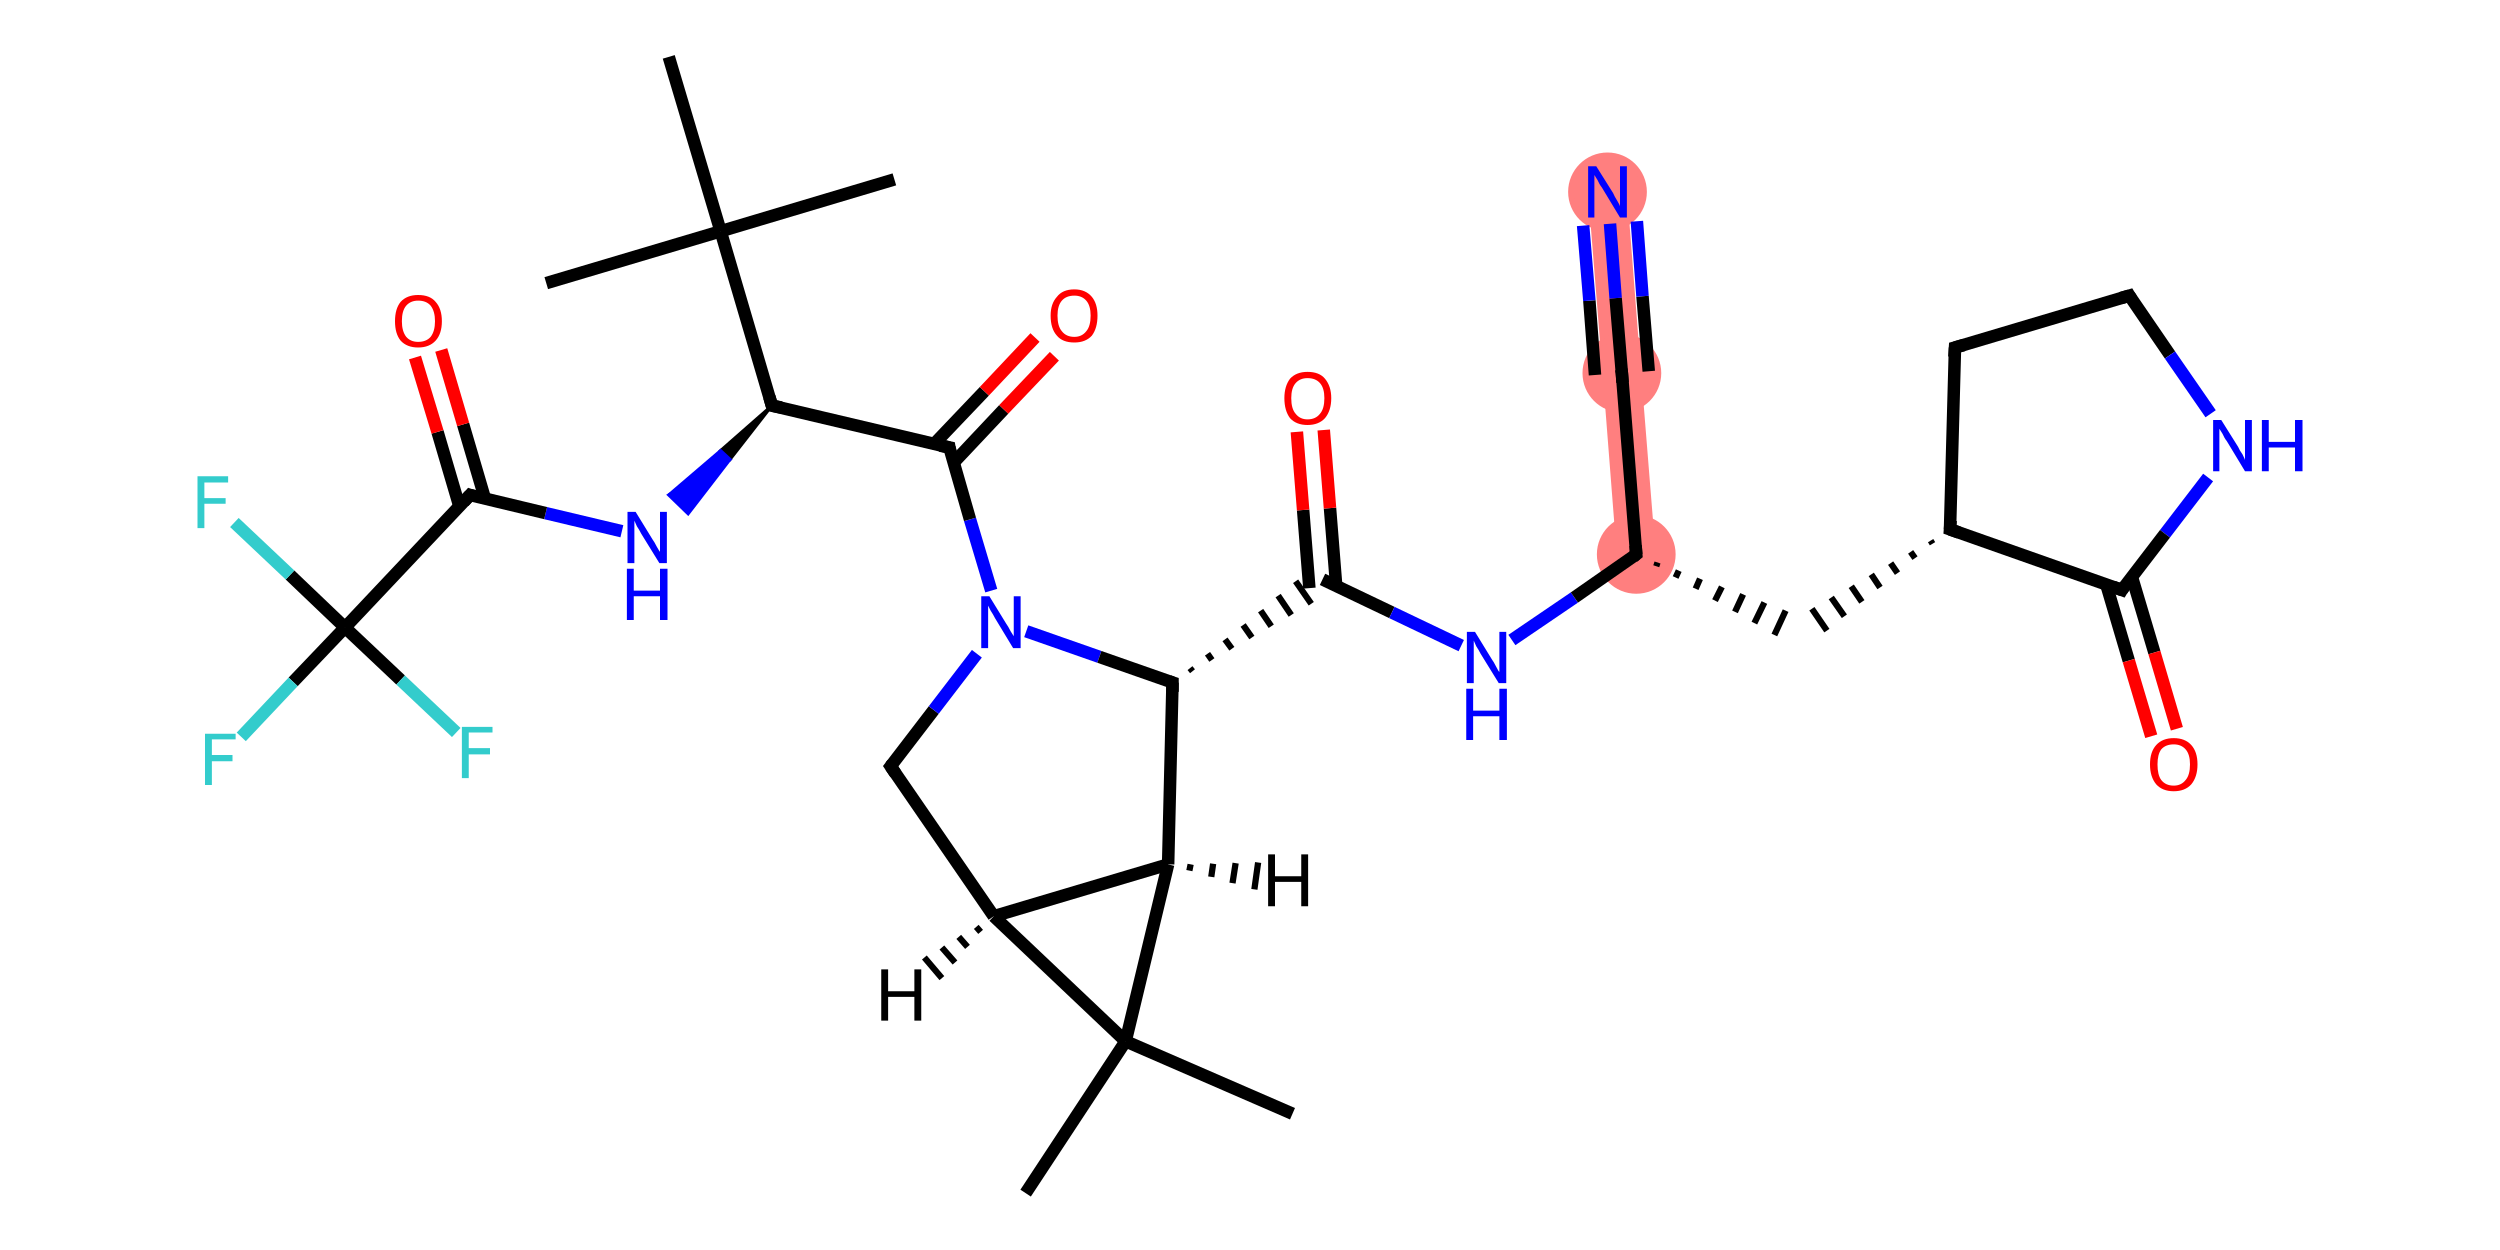 <svg xmlns="http://www.w3.org/2000/svg" xmlns:rdkit="http://www.rdkit.org/xml" xmlns:xlink="http://www.w3.org/1999/xlink" version="1.1" baseProfile="full" xml:space="preserve" width="400px" height="200px" viewBox="0 0 400 200">
<!-- END OF HEADER -->
<rect style="opacity:1.0;fill:#FFFFFF;stroke:none" width="400.0" height="200.0" x="0.0" y="0.0"> </rect>
<path class="bond-14 atom-7 atom-15" d="M 262.3,56.2 L 264.9,88.5 L 258.7,89.0 L 256.5,60.8 Z" style="fill:#FF7F7F;fill-rule:evenodd;fill-opacity:1;stroke:#FF7F7F;stroke-width:0.0px;stroke-linecap:butt;stroke-linejoin:miter;stroke-opacity:1;"/>
<path class="bond-15 atom-15 atom-16" d="M 260.3,30.4 L 262.3,56.2 L 256.5,60.8 L 254.1,30.9 Z" style="fill:#FF7F7F;fill-rule:evenodd;fill-opacity:1;stroke:#FF7F7F;stroke-width:0.0px;stroke-linecap:butt;stroke-linejoin:miter;stroke-opacity:1;"/>
<ellipse cx="261.8" cy="88.7" rx="5.8" ry="5.8" class="atom-7" style="fill:#FF7F7F;fill-rule:evenodd;stroke:#FF7F7F;stroke-width:1.0px;stroke-linecap:butt;stroke-linejoin:miter;stroke-opacity:1"/>
<ellipse cx="259.5" cy="59.7" rx="5.8" ry="5.8" class="atom-15" style="fill:#FF7F7F;fill-rule:evenodd;stroke:#FF7F7F;stroke-width:1.0px;stroke-linecap:butt;stroke-linejoin:miter;stroke-opacity:1"/>
<ellipse cx="257.2" cy="30.7" rx="5.8" ry="5.8" class="atom-16" style="fill:#FF7F7F;fill-rule:evenodd;stroke:#FF7F7F;stroke-width:1.0px;stroke-linecap:butt;stroke-linejoin:miter;stroke-opacity:1"/>
<path class="bond-0 atom-0 atom-1" d="M 159.0,146.6 L 142.5,122.6" style="fill:none;fill-rule:evenodd;stroke:#000000;stroke-width:2.0px;stroke-linecap:butt;stroke-linejoin:miter;stroke-opacity:1"/>
<path class="bond-1 atom-1 atom-2" d="M 142.5,122.6 L 149.4,113.6" style="fill:none;fill-rule:evenodd;stroke:#000000;stroke-width:2.0px;stroke-linecap:butt;stroke-linejoin:miter;stroke-opacity:1"/>
<path class="bond-1 atom-1 atom-2" d="M 149.4,113.6 L 156.3,104.6" style="fill:none;fill-rule:evenodd;stroke:#0000FF;stroke-width:2.0px;stroke-linecap:butt;stroke-linejoin:miter;stroke-opacity:1"/>
<path class="bond-2 atom-2 atom-3" d="M 164.2,101.0 L 175.9,105.1" style="fill:none;fill-rule:evenodd;stroke:#0000FF;stroke-width:2.0px;stroke-linecap:butt;stroke-linejoin:miter;stroke-opacity:1"/>
<path class="bond-2 atom-2 atom-3" d="M 175.9,105.1 L 187.6,109.2" style="fill:none;fill-rule:evenodd;stroke:#000000;stroke-width:2.0px;stroke-linecap:butt;stroke-linejoin:miter;stroke-opacity:1"/>
<path class="bond-3 atom-3 atom-4" d="M 190.8,107.4 L 190.4,106.9" style="fill:none;fill-rule:evenodd;stroke:#000000;stroke-width:1.0px;stroke-linecap:butt;stroke-linejoin:miter;stroke-opacity:1"/>
<path class="bond-3 atom-3 atom-4" d="M 193.9,105.6 L 193.2,104.6" style="fill:none;fill-rule:evenodd;stroke:#000000;stroke-width:1.0px;stroke-linecap:butt;stroke-linejoin:miter;stroke-opacity:1"/>
<path class="bond-3 atom-3 atom-4" d="M 197.1,103.8 L 196.0,102.3" style="fill:none;fill-rule:evenodd;stroke:#000000;stroke-width:1.0px;stroke-linecap:butt;stroke-linejoin:miter;stroke-opacity:1"/>
<path class="bond-3 atom-3 atom-4" d="M 200.3,102.0 L 198.9,100.0" style="fill:none;fill-rule:evenodd;stroke:#000000;stroke-width:1.0px;stroke-linecap:butt;stroke-linejoin:miter;stroke-opacity:1"/>
<path class="bond-3 atom-3 atom-4" d="M 203.4,100.2 L 201.7,97.7" style="fill:none;fill-rule:evenodd;stroke:#000000;stroke-width:1.0px;stroke-linecap:butt;stroke-linejoin:miter;stroke-opacity:1"/>
<path class="bond-3 atom-3 atom-4" d="M 206.6,98.4 L 204.5,95.3" style="fill:none;fill-rule:evenodd;stroke:#000000;stroke-width:1.0px;stroke-linecap:butt;stroke-linejoin:miter;stroke-opacity:1"/>
<path class="bond-3 atom-3 atom-4" d="M 209.8,96.6 L 207.3,93.0" style="fill:none;fill-rule:evenodd;stroke:#000000;stroke-width:1.0px;stroke-linecap:butt;stroke-linejoin:miter;stroke-opacity:1"/>
<path class="bond-4 atom-4 atom-5" d="M 213.8,93.8 L 212.8,81.3" style="fill:none;fill-rule:evenodd;stroke:#000000;stroke-width:2.0px;stroke-linecap:butt;stroke-linejoin:miter;stroke-opacity:1"/>
<path class="bond-4 atom-4 atom-5" d="M 212.8,81.3 L 211.8,68.8" style="fill:none;fill-rule:evenodd;stroke:#FF0000;stroke-width:2.0px;stroke-linecap:butt;stroke-linejoin:miter;stroke-opacity:1"/>
<path class="bond-4 atom-4 atom-5" d="M 209.5,94.1 L 208.5,81.6" style="fill:none;fill-rule:evenodd;stroke:#000000;stroke-width:2.0px;stroke-linecap:butt;stroke-linejoin:miter;stroke-opacity:1"/>
<path class="bond-4 atom-4 atom-5" d="M 208.5,81.6 L 207.5,69.1" style="fill:none;fill-rule:evenodd;stroke:#FF0000;stroke-width:2.0px;stroke-linecap:butt;stroke-linejoin:miter;stroke-opacity:1"/>
<path class="bond-5 atom-4 atom-6" d="M 211.6,92.7 L 222.7,98.0" style="fill:none;fill-rule:evenodd;stroke:#000000;stroke-width:2.0px;stroke-linecap:butt;stroke-linejoin:miter;stroke-opacity:1"/>
<path class="bond-5 atom-4 atom-6" d="M 222.7,98.0 L 233.8,103.3" style="fill:none;fill-rule:evenodd;stroke:#0000FF;stroke-width:2.0px;stroke-linecap:butt;stroke-linejoin:miter;stroke-opacity:1"/>
<path class="bond-6 atom-6 atom-7" d="M 241.9,102.4 L 251.9,95.6" style="fill:none;fill-rule:evenodd;stroke:#0000FF;stroke-width:2.0px;stroke-linecap:butt;stroke-linejoin:miter;stroke-opacity:1"/>
<path class="bond-6 atom-6 atom-7" d="M 251.9,95.6 L 261.8,88.7" style="fill:none;fill-rule:evenodd;stroke:#000000;stroke-width:2.0px;stroke-linecap:butt;stroke-linejoin:miter;stroke-opacity:1"/>
<path class="bond-7 atom-7 atom-8" d="M 265.0,90.6 L 265.2,90.0" style="fill:none;fill-rule:evenodd;stroke:#000000;stroke-width:1.0px;stroke-linecap:butt;stroke-linejoin:miter;stroke-opacity:1"/>
<path class="bond-7 atom-7 atom-8" d="M 268.1,92.4 L 268.6,91.3" style="fill:none;fill-rule:evenodd;stroke:#000000;stroke-width:1.0px;stroke-linecap:butt;stroke-linejoin:miter;stroke-opacity:1"/>
<path class="bond-7 atom-7 atom-8" d="M 271.3,94.2 L 272.0,92.6" style="fill:none;fill-rule:evenodd;stroke:#000000;stroke-width:1.0px;stroke-linecap:butt;stroke-linejoin:miter;stroke-opacity:1"/>
<path class="bond-7 atom-7 atom-8" d="M 274.4,96.1 L 275.5,93.9" style="fill:none;fill-rule:evenodd;stroke:#000000;stroke-width:1.0px;stroke-linecap:butt;stroke-linejoin:miter;stroke-opacity:1"/>
<path class="bond-7 atom-7 atom-8" d="M 277.6,97.9 L 278.9,95.1" style="fill:none;fill-rule:evenodd;stroke:#000000;stroke-width:1.0px;stroke-linecap:butt;stroke-linejoin:miter;stroke-opacity:1"/>
<path class="bond-7 atom-7 atom-8" d="M 280.7,99.7 L 282.3,96.4" style="fill:none;fill-rule:evenodd;stroke:#000000;stroke-width:1.0px;stroke-linecap:butt;stroke-linejoin:miter;stroke-opacity:1"/>
<path class="bond-7 atom-7 atom-8" d="M 283.9,101.6 L 285.7,97.7" style="fill:none;fill-rule:evenodd;stroke:#000000;stroke-width:1.0px;stroke-linecap:butt;stroke-linejoin:miter;stroke-opacity:1"/>
<path class="bond-8 atom-9 atom-8" d="M 308.9,86.5 L 309.2,87.0" style="fill:none;fill-rule:evenodd;stroke:#000000;stroke-width:1.0px;stroke-linecap:butt;stroke-linejoin:miter;stroke-opacity:1"/>
<path class="bond-8 atom-9 atom-8" d="M 305.7,88.3 L 306.4,89.3" style="fill:none;fill-rule:evenodd;stroke:#000000;stroke-width:1.0px;stroke-linecap:butt;stroke-linejoin:miter;stroke-opacity:1"/>
<path class="bond-8 atom-9 atom-8" d="M 302.5,90.1 L 303.6,91.7" style="fill:none;fill-rule:evenodd;stroke:#000000;stroke-width:1.0px;stroke-linecap:butt;stroke-linejoin:miter;stroke-opacity:1"/>
<path class="bond-8 atom-9 atom-8" d="M 299.4,91.9 L 300.8,94.0" style="fill:none;fill-rule:evenodd;stroke:#000000;stroke-width:1.0px;stroke-linecap:butt;stroke-linejoin:miter;stroke-opacity:1"/>
<path class="bond-8 atom-9 atom-8" d="M 296.2,93.8 L 297.9,96.3" style="fill:none;fill-rule:evenodd;stroke:#000000;stroke-width:1.0px;stroke-linecap:butt;stroke-linejoin:miter;stroke-opacity:1"/>
<path class="bond-8 atom-9 atom-8" d="M 293.0,95.6 L 295.1,98.6" style="fill:none;fill-rule:evenodd;stroke:#000000;stroke-width:1.0px;stroke-linecap:butt;stroke-linejoin:miter;stroke-opacity:1"/>
<path class="bond-8 atom-9 atom-8" d="M 289.9,97.4 L 292.3,100.9" style="fill:none;fill-rule:evenodd;stroke:#000000;stroke-width:1.0px;stroke-linecap:butt;stroke-linejoin:miter;stroke-opacity:1"/>
<path class="bond-9 atom-9 atom-10" d="M 312.0,84.7 L 312.8,55.6" style="fill:none;fill-rule:evenodd;stroke:#000000;stroke-width:2.0px;stroke-linecap:butt;stroke-linejoin:miter;stroke-opacity:1"/>
<path class="bond-10 atom-10 atom-11" d="M 312.8,55.6 L 340.7,47.3" style="fill:none;fill-rule:evenodd;stroke:#000000;stroke-width:2.0px;stroke-linecap:butt;stroke-linejoin:miter;stroke-opacity:1"/>
<path class="bond-11 atom-11 atom-12" d="M 340.7,47.3 L 347.2,56.8" style="fill:none;fill-rule:evenodd;stroke:#000000;stroke-width:2.0px;stroke-linecap:butt;stroke-linejoin:miter;stroke-opacity:1"/>
<path class="bond-11 atom-11 atom-12" d="M 347.2,56.8 L 353.7,66.2" style="fill:none;fill-rule:evenodd;stroke:#0000FF;stroke-width:2.0px;stroke-linecap:butt;stroke-linejoin:miter;stroke-opacity:1"/>
<path class="bond-12 atom-12 atom-13" d="M 353.3,76.4 L 346.4,85.4" style="fill:none;fill-rule:evenodd;stroke:#0000FF;stroke-width:2.0px;stroke-linecap:butt;stroke-linejoin:miter;stroke-opacity:1"/>
<path class="bond-12 atom-12 atom-13" d="M 346.4,85.4 L 339.5,94.4" style="fill:none;fill-rule:evenodd;stroke:#000000;stroke-width:2.0px;stroke-linecap:butt;stroke-linejoin:miter;stroke-opacity:1"/>
<path class="bond-13 atom-13 atom-14" d="M 337.0,93.5 L 340.6,105.7" style="fill:none;fill-rule:evenodd;stroke:#000000;stroke-width:2.0px;stroke-linecap:butt;stroke-linejoin:miter;stroke-opacity:1"/>
<path class="bond-13 atom-13 atom-14" d="M 340.6,105.7 L 344.2,117.8" style="fill:none;fill-rule:evenodd;stroke:#FF0000;stroke-width:2.0px;stroke-linecap:butt;stroke-linejoin:miter;stroke-opacity:1"/>
<path class="bond-13 atom-13 atom-14" d="M 341.1,92.3 L 344.7,104.4" style="fill:none;fill-rule:evenodd;stroke:#000000;stroke-width:2.0px;stroke-linecap:butt;stroke-linejoin:miter;stroke-opacity:1"/>
<path class="bond-13 atom-13 atom-14" d="M 344.7,104.4 L 348.3,116.6" style="fill:none;fill-rule:evenodd;stroke:#FF0000;stroke-width:2.0px;stroke-linecap:butt;stroke-linejoin:miter;stroke-opacity:1"/>
<path class="bond-14 atom-7 atom-15" d="M 261.8,88.7 L 259.5,59.7" style="fill:none;fill-rule:evenodd;stroke:#000000;stroke-width:2.0px;stroke-linecap:butt;stroke-linejoin:miter;stroke-opacity:1"/>
<path class="bond-15 atom-15 atom-16" d="M 259.5,59.7 L 258.5,47.7" style="fill:none;fill-rule:evenodd;stroke:#000000;stroke-width:2.0px;stroke-linecap:butt;stroke-linejoin:miter;stroke-opacity:1"/>
<path class="bond-15 atom-15 atom-16" d="M 258.5,47.7 L 257.6,35.8" style="fill:none;fill-rule:evenodd;stroke:#0000FF;stroke-width:2.0px;stroke-linecap:butt;stroke-linejoin:miter;stroke-opacity:1"/>
<path class="bond-15 atom-15 atom-16" d="M 255.2,60.0 L 254.3,48.1" style="fill:none;fill-rule:evenodd;stroke:#000000;stroke-width:2.0px;stroke-linecap:butt;stroke-linejoin:miter;stroke-opacity:1"/>
<path class="bond-15 atom-15 atom-16" d="M 254.3,48.1 L 253.3,36.1" style="fill:none;fill-rule:evenodd;stroke:#0000FF;stroke-width:2.0px;stroke-linecap:butt;stroke-linejoin:miter;stroke-opacity:1"/>
<path class="bond-15 atom-15 atom-16" d="M 263.8,59.4 L 262.8,47.4" style="fill:none;fill-rule:evenodd;stroke:#000000;stroke-width:2.0px;stroke-linecap:butt;stroke-linejoin:miter;stroke-opacity:1"/>
<path class="bond-15 atom-15 atom-16" d="M 262.8,47.4 L 261.9,35.4" style="fill:none;fill-rule:evenodd;stroke:#0000FF;stroke-width:2.0px;stroke-linecap:butt;stroke-linejoin:miter;stroke-opacity:1"/>
<path class="bond-16 atom-3 atom-17" d="M 187.6,109.2 L 186.9,138.3" style="fill:none;fill-rule:evenodd;stroke:#000000;stroke-width:2.0px;stroke-linecap:butt;stroke-linejoin:miter;stroke-opacity:1"/>
<path class="bond-17 atom-17 atom-18" d="M 186.9,138.3 L 180.1,166.6" style="fill:none;fill-rule:evenodd;stroke:#000000;stroke-width:2.0px;stroke-linecap:butt;stroke-linejoin:miter;stroke-opacity:1"/>
<path class="bond-18 atom-18 atom-19" d="M 180.1,166.6 L 206.8,178.2" style="fill:none;fill-rule:evenodd;stroke:#000000;stroke-width:2.0px;stroke-linecap:butt;stroke-linejoin:miter;stroke-opacity:1"/>
<path class="bond-19 atom-18 atom-20" d="M 180.1,166.6 L 164.1,190.9" style="fill:none;fill-rule:evenodd;stroke:#000000;stroke-width:2.0px;stroke-linecap:butt;stroke-linejoin:miter;stroke-opacity:1"/>
<path class="bond-20 atom-2 atom-21" d="M 158.6,94.5 L 155.2,83.1" style="fill:none;fill-rule:evenodd;stroke:#0000FF;stroke-width:2.0px;stroke-linecap:butt;stroke-linejoin:miter;stroke-opacity:1"/>
<path class="bond-20 atom-2 atom-21" d="M 155.2,83.1 L 151.9,71.6" style="fill:none;fill-rule:evenodd;stroke:#000000;stroke-width:2.0px;stroke-linecap:butt;stroke-linejoin:miter;stroke-opacity:1"/>
<path class="bond-21 atom-21 atom-22" d="M 152.6,74.0 L 160.6,65.5" style="fill:none;fill-rule:evenodd;stroke:#000000;stroke-width:2.0px;stroke-linecap:butt;stroke-linejoin:miter;stroke-opacity:1"/>
<path class="bond-21 atom-21 atom-22" d="M 160.6,65.5 L 168.7,57.0" style="fill:none;fill-rule:evenodd;stroke:#FF0000;stroke-width:2.0px;stroke-linecap:butt;stroke-linejoin:miter;stroke-opacity:1"/>
<path class="bond-21 atom-21 atom-22" d="M 149.4,71.1 L 157.5,62.6" style="fill:none;fill-rule:evenodd;stroke:#000000;stroke-width:2.0px;stroke-linecap:butt;stroke-linejoin:miter;stroke-opacity:1"/>
<path class="bond-21 atom-21 atom-22" d="M 157.5,62.6 L 165.6,54.0" style="fill:none;fill-rule:evenodd;stroke:#FF0000;stroke-width:2.0px;stroke-linecap:butt;stroke-linejoin:miter;stroke-opacity:1"/>
<path class="bond-22 atom-21 atom-23" d="M 151.9,71.6 L 123.5,64.9" style="fill:none;fill-rule:evenodd;stroke:#000000;stroke-width:2.0px;stroke-linecap:butt;stroke-linejoin:miter;stroke-opacity:1"/>
<path class="bond-23 atom-23 atom-24" d="M 123.5,64.9 L 116.8,73.5 L 115.3,72.1 Z" style="fill:#000000;fill-rule:evenodd;fill-opacity:1;stroke:#000000;stroke-width:0.5px;stroke-linecap:butt;stroke-linejoin:miter;stroke-opacity:1;"/>
<path class="bond-23 atom-23 atom-24" d="M 116.8,73.5 L 107.0,79.2 L 110.1,82.2 Z" style="fill:#0000FF;fill-rule:evenodd;fill-opacity:1;stroke:#0000FF;stroke-width:0.5px;stroke-linecap:butt;stroke-linejoin:miter;stroke-opacity:1;"/>
<path class="bond-23 atom-23 atom-24" d="M 116.8,73.5 L 115.3,72.1 L 107.0,79.2 Z" style="fill:#0000FF;fill-rule:evenodd;fill-opacity:1;stroke:#0000FF;stroke-width:0.5px;stroke-linecap:butt;stroke-linejoin:miter;stroke-opacity:1;"/>
<path class="bond-24 atom-24 atom-25" d="M 99.5,85.0 L 87.3,82.1" style="fill:none;fill-rule:evenodd;stroke:#0000FF;stroke-width:2.0px;stroke-linecap:butt;stroke-linejoin:miter;stroke-opacity:1"/>
<path class="bond-24 atom-24 atom-25" d="M 87.3,82.1 L 75.2,79.2" style="fill:none;fill-rule:evenodd;stroke:#000000;stroke-width:2.0px;stroke-linecap:butt;stroke-linejoin:miter;stroke-opacity:1"/>
<path class="bond-25 atom-25 atom-26" d="M 77.6,79.8 L 74.1,67.9" style="fill:none;fill-rule:evenodd;stroke:#000000;stroke-width:2.0px;stroke-linecap:butt;stroke-linejoin:miter;stroke-opacity:1"/>
<path class="bond-25 atom-25 atom-26" d="M 74.1,67.9 L 70.6,56.0" style="fill:none;fill-rule:evenodd;stroke:#FF0000;stroke-width:2.0px;stroke-linecap:butt;stroke-linejoin:miter;stroke-opacity:1"/>
<path class="bond-25 atom-25 atom-26" d="M 73.5,81.0 L 70.0,69.1" style="fill:none;fill-rule:evenodd;stroke:#000000;stroke-width:2.0px;stroke-linecap:butt;stroke-linejoin:miter;stroke-opacity:1"/>
<path class="bond-25 atom-25 atom-26" d="M 70.0,69.1 L 66.4,57.2" style="fill:none;fill-rule:evenodd;stroke:#FF0000;stroke-width:2.0px;stroke-linecap:butt;stroke-linejoin:miter;stroke-opacity:1"/>
<path class="bond-26 atom-25 atom-27" d="M 75.2,79.2 L 55.2,100.4" style="fill:none;fill-rule:evenodd;stroke:#000000;stroke-width:2.0px;stroke-linecap:butt;stroke-linejoin:miter;stroke-opacity:1"/>
<path class="bond-27 atom-27 atom-28" d="M 55.2,100.4 L 46.9,109.1" style="fill:none;fill-rule:evenodd;stroke:#000000;stroke-width:2.0px;stroke-linecap:butt;stroke-linejoin:miter;stroke-opacity:1"/>
<path class="bond-27 atom-27 atom-28" d="M 46.9,109.1 L 38.6,117.9" style="fill:none;fill-rule:evenodd;stroke:#33CCCC;stroke-width:2.0px;stroke-linecap:butt;stroke-linejoin:miter;stroke-opacity:1"/>
<path class="bond-28 atom-27 atom-29" d="M 55.2,100.4 L 46.4,92.0" style="fill:none;fill-rule:evenodd;stroke:#000000;stroke-width:2.0px;stroke-linecap:butt;stroke-linejoin:miter;stroke-opacity:1"/>
<path class="bond-28 atom-27 atom-29" d="M 46.4,92.0 L 37.5,83.6" style="fill:none;fill-rule:evenodd;stroke:#33CCCC;stroke-width:2.0px;stroke-linecap:butt;stroke-linejoin:miter;stroke-opacity:1"/>
<path class="bond-29 atom-27 atom-30" d="M 55.2,100.4 L 64.1,108.8" style="fill:none;fill-rule:evenodd;stroke:#000000;stroke-width:2.0px;stroke-linecap:butt;stroke-linejoin:miter;stroke-opacity:1"/>
<path class="bond-29 atom-27 atom-30" d="M 64.1,108.8 L 73.0,117.2" style="fill:none;fill-rule:evenodd;stroke:#33CCCC;stroke-width:2.0px;stroke-linecap:butt;stroke-linejoin:miter;stroke-opacity:1"/>
<path class="bond-30 atom-23 atom-31" d="M 123.5,64.9 L 115.3,37.0" style="fill:none;fill-rule:evenodd;stroke:#000000;stroke-width:2.0px;stroke-linecap:butt;stroke-linejoin:miter;stroke-opacity:1"/>
<path class="bond-31 atom-31 atom-32" d="M 115.3,37.0 L 87.4,45.3" style="fill:none;fill-rule:evenodd;stroke:#000000;stroke-width:2.0px;stroke-linecap:butt;stroke-linejoin:miter;stroke-opacity:1"/>
<path class="bond-32 atom-31 atom-33" d="M 115.3,37.0 L 143.1,28.7" style="fill:none;fill-rule:evenodd;stroke:#000000;stroke-width:2.0px;stroke-linecap:butt;stroke-linejoin:miter;stroke-opacity:1"/>
<path class="bond-33 atom-31 atom-34" d="M 115.3,37.0 L 107.0,9.1" style="fill:none;fill-rule:evenodd;stroke:#000000;stroke-width:2.0px;stroke-linecap:butt;stroke-linejoin:miter;stroke-opacity:1"/>
<path class="bond-34 atom-17 atom-0" d="M 186.9,138.3 L 159.0,146.6" style="fill:none;fill-rule:evenodd;stroke:#000000;stroke-width:2.0px;stroke-linecap:butt;stroke-linejoin:miter;stroke-opacity:1"/>
<path class="bond-35 atom-18 atom-0" d="M 180.1,166.6 L 159.0,146.6" style="fill:none;fill-rule:evenodd;stroke:#000000;stroke-width:2.0px;stroke-linecap:butt;stroke-linejoin:miter;stroke-opacity:1"/>
<path class="bond-36 atom-13 atom-9" d="M 339.5,94.4 L 312.0,84.7" style="fill:none;fill-rule:evenodd;stroke:#000000;stroke-width:2.0px;stroke-linecap:butt;stroke-linejoin:miter;stroke-opacity:1"/>
<path class="bond-37 atom-0 atom-35" d="M 156.9,149.1 L 156.2,148.3" style="fill:none;fill-rule:evenodd;stroke:#000000;stroke-width:1.0px;stroke-linecap:butt;stroke-linejoin:miter;stroke-opacity:1"/>
<path class="bond-37 atom-0 atom-35" d="M 154.8,151.5 L 153.4,149.9" style="fill:none;fill-rule:evenodd;stroke:#000000;stroke-width:1.0px;stroke-linecap:butt;stroke-linejoin:miter;stroke-opacity:1"/>
<path class="bond-37 atom-0 atom-35" d="M 152.8,154.0 L 150.7,151.6" style="fill:none;fill-rule:evenodd;stroke:#000000;stroke-width:1.0px;stroke-linecap:butt;stroke-linejoin:miter;stroke-opacity:1"/>
<path class="bond-37 atom-0 atom-35" d="M 150.7,156.5 L 147.9,153.2" style="fill:none;fill-rule:evenodd;stroke:#000000;stroke-width:1.0px;stroke-linecap:butt;stroke-linejoin:miter;stroke-opacity:1"/>
<path class="bond-38 atom-17 atom-36" d="M 190.5,138.3 L 190.3,139.3" style="fill:none;fill-rule:evenodd;stroke:#000000;stroke-width:1.0px;stroke-linecap:butt;stroke-linejoin:miter;stroke-opacity:1"/>
<path class="bond-38 atom-17 atom-36" d="M 194.1,138.2 L 193.8,140.3" style="fill:none;fill-rule:evenodd;stroke:#000000;stroke-width:1.0px;stroke-linecap:butt;stroke-linejoin:miter;stroke-opacity:1"/>
<path class="bond-38 atom-17 atom-36" d="M 197.7,138.1 L 197.2,141.3" style="fill:none;fill-rule:evenodd;stroke:#000000;stroke-width:1.0px;stroke-linecap:butt;stroke-linejoin:miter;stroke-opacity:1"/>
<path class="bond-38 atom-17 atom-36" d="M 201.3,138.0 L 200.7,142.3" style="fill:none;fill-rule:evenodd;stroke:#000000;stroke-width:1.0px;stroke-linecap:butt;stroke-linejoin:miter;stroke-opacity:1"/>
<path d="M 143.3,123.8 L 142.5,122.6 L 142.8,122.2" style="fill:none;stroke:#000000;stroke-width:2.0px;stroke-linecap:butt;stroke-linejoin:miter;stroke-opacity:1;"/>
<path d="M 187.0,109.0 L 187.6,109.2 L 187.6,110.7" style="fill:none;stroke:#000000;stroke-width:2.0px;stroke-linecap:butt;stroke-linejoin:miter;stroke-opacity:1;"/>
<path d="M 261.3,89.1 L 261.8,88.7 L 261.7,87.3" style="fill:none;stroke:#000000;stroke-width:2.0px;stroke-linecap:butt;stroke-linejoin:miter;stroke-opacity:1;"/>
<path d="M 312.1,83.3 L 312.0,84.7 L 313.4,85.2" style="fill:none;stroke:#000000;stroke-width:2.0px;stroke-linecap:butt;stroke-linejoin:miter;stroke-opacity:1;"/>
<path d="M 312.7,57.1 L 312.8,55.6 L 314.2,55.2" style="fill:none;stroke:#000000;stroke-width:2.0px;stroke-linecap:butt;stroke-linejoin:miter;stroke-opacity:1;"/>
<path d="M 339.3,47.7 L 340.7,47.3 L 341.0,47.8" style="fill:none;stroke:#000000;stroke-width:2.0px;stroke-linecap:butt;stroke-linejoin:miter;stroke-opacity:1;"/>
<path d="M 339.8,93.9 L 339.5,94.4 L 338.1,93.9" style="fill:none;stroke:#000000;stroke-width:2.0px;stroke-linecap:butt;stroke-linejoin:miter;stroke-opacity:1;"/>
<path d="M 259.6,61.2 L 259.5,59.7 L 259.4,59.1" style="fill:none;stroke:#000000;stroke-width:2.0px;stroke-linecap:butt;stroke-linejoin:miter;stroke-opacity:1;"/>
<path d="M 152.0,72.2 L 151.9,71.6 L 150.4,71.3" style="fill:none;stroke:#000000;stroke-width:2.0px;stroke-linecap:butt;stroke-linejoin:miter;stroke-opacity:1;"/>
<path d="M 125.0,65.2 L 123.5,64.9 L 123.1,63.5" style="fill:none;stroke:#000000;stroke-width:2.0px;stroke-linecap:butt;stroke-linejoin:miter;stroke-opacity:1;"/>
<path d="M 75.8,79.4 L 75.2,79.2 L 74.2,80.3" style="fill:none;stroke:#000000;stroke-width:2.0px;stroke-linecap:butt;stroke-linejoin:miter;stroke-opacity:1;"/>
<path class="atom-2" d="M 158.3 95.4 L 161.0 99.8 Q 161.3 100.2, 161.7 101.0 Q 162.2 101.8, 162.2 101.8 L 162.2 95.4 L 163.3 95.4 L 163.3 103.7 L 162.1 103.7 L 159.2 98.9 Q 158.9 98.3, 158.5 97.7 Q 158.2 97.1, 158.1 96.9 L 158.1 103.7 L 157.0 103.7 L 157.0 95.4 L 158.3 95.4 " fill="#0000FF"/>
<path class="atom-5" d="M 205.5 63.7 Q 205.5 61.8, 206.4 60.6 Q 207.4 59.5, 209.2 59.5 Q 211.1 59.5, 212.0 60.6 Q 213.0 61.8, 213.0 63.7 Q 213.0 65.7, 212.0 66.9 Q 211.0 68.0, 209.2 68.0 Q 207.4 68.0, 206.4 66.9 Q 205.5 65.7, 205.5 63.7 M 209.2 67.1 Q 210.5 67.1, 211.2 66.2 Q 211.9 65.4, 211.9 63.7 Q 211.9 62.1, 211.2 61.3 Q 210.5 60.5, 209.2 60.5 Q 208.0 60.5, 207.3 61.3 Q 206.6 62.1, 206.6 63.7 Q 206.6 65.4, 207.3 66.2 Q 208.0 67.1, 209.2 67.1 " fill="#FF0000"/>
<path class="atom-6" d="M 236.0 101.1 L 238.7 105.5 Q 239.0 105.9, 239.4 106.7 Q 239.8 107.5, 239.9 107.5 L 239.9 101.1 L 241.0 101.1 L 241.0 109.3 L 239.8 109.3 L 236.9 104.6 Q 236.6 104.0, 236.2 103.4 Q 235.9 102.7, 235.8 102.5 L 235.8 109.3 L 234.7 109.3 L 234.7 101.1 L 236.0 101.1 " fill="#0000FF"/>
<path class="atom-6" d="M 234.6 110.2 L 235.7 110.2 L 235.7 113.7 L 239.9 113.7 L 239.9 110.2 L 241.1 110.2 L 241.1 118.4 L 239.9 118.4 L 239.9 114.6 L 235.7 114.6 L 235.7 118.4 L 234.6 118.4 L 234.6 110.2 " fill="#0000FF"/>
<path class="atom-12" d="M 355.4 67.2 L 358.1 71.5 Q 358.3 72.0, 358.8 72.7 Q 359.2 73.5, 359.2 73.6 L 359.2 67.2 L 360.3 67.2 L 360.3 75.4 L 359.2 75.4 L 356.3 70.6 Q 355.9 70.1, 355.6 69.4 Q 355.2 68.8, 355.1 68.6 L 355.1 75.4 L 354.1 75.4 L 354.1 67.2 L 355.4 67.2 " fill="#0000FF"/>
<path class="atom-12" d="M 361.9 67.2 L 363.0 67.2 L 363.0 70.7 L 367.2 70.7 L 367.2 67.2 L 368.4 67.2 L 368.4 75.4 L 367.2 75.4 L 367.2 71.6 L 363.0 71.6 L 363.0 75.4 L 361.9 75.4 L 361.9 67.2 " fill="#0000FF"/>
<path class="atom-14" d="M 344.0 122.3 Q 344.0 120.3, 345.0 119.2 Q 346.0 118.1, 347.8 118.1 Q 349.6 118.1, 350.6 119.2 Q 351.6 120.3, 351.6 122.3 Q 351.6 124.3, 350.6 125.5 Q 349.6 126.6, 347.8 126.6 Q 346.0 126.6, 345.0 125.5 Q 344.0 124.3, 344.0 122.3 M 347.8 125.7 Q 349.0 125.7, 349.7 124.8 Q 350.4 124.0, 350.4 122.3 Q 350.4 120.7, 349.7 119.9 Q 349.0 119.1, 347.8 119.1 Q 346.5 119.1, 345.8 119.9 Q 345.2 120.7, 345.2 122.3 Q 345.2 124.0, 345.8 124.8 Q 346.5 125.7, 347.8 125.7 " fill="#FF0000"/>
<path class="atom-16" d="M 255.4 26.6 L 258.1 30.9 Q 258.3 31.4, 258.8 32.2 Q 259.2 32.9, 259.2 33.0 L 259.2 26.6 L 260.3 26.6 L 260.3 34.8 L 259.2 34.8 L 256.3 30.0 Q 255.9 29.5, 255.6 28.8 Q 255.2 28.2, 255.1 28.0 L 255.1 34.8 L 254.1 34.8 L 254.1 26.6 L 255.4 26.6 " fill="#0000FF"/>
<path class="atom-22" d="M 168.1 50.5 Q 168.1 48.6, 169.1 47.5 Q 170.0 46.3, 171.9 46.3 Q 173.7 46.3, 174.7 47.5 Q 175.6 48.6, 175.6 50.5 Q 175.6 52.5, 174.7 53.7 Q 173.7 54.8, 171.9 54.8 Q 170.0 54.8, 169.1 53.7 Q 168.1 52.6, 168.1 50.5 M 171.9 53.9 Q 173.1 53.9, 173.8 53.0 Q 174.5 52.2, 174.5 50.5 Q 174.5 48.9, 173.8 48.1 Q 173.1 47.3, 171.9 47.3 Q 170.6 47.3, 169.9 48.1 Q 169.2 48.9, 169.2 50.5 Q 169.2 52.2, 169.9 53.0 Q 170.6 53.9, 171.9 53.9 " fill="#FF0000"/>
<path class="atom-24" d="M 101.7 81.9 L 104.4 86.3 Q 104.7 86.7, 105.1 87.5 Q 105.5 88.2, 105.6 88.3 L 105.6 81.9 L 106.7 81.9 L 106.7 90.1 L 105.5 90.1 L 102.6 85.4 Q 102.3 84.8, 101.9 84.2 Q 101.6 83.5, 101.5 83.3 L 101.5 90.1 L 100.4 90.1 L 100.4 81.9 L 101.7 81.9 " fill="#0000FF"/>
<path class="atom-24" d="M 100.3 91.0 L 101.4 91.0 L 101.4 94.5 L 105.6 94.5 L 105.6 91.0 L 106.8 91.0 L 106.8 99.2 L 105.6 99.2 L 105.6 95.4 L 101.4 95.4 L 101.4 99.2 L 100.3 99.2 L 100.3 91.0 " fill="#0000FF"/>
<path class="atom-26" d="M 63.2 51.4 Q 63.2 49.4, 64.1 48.3 Q 65.1 47.2, 66.9 47.2 Q 68.8 47.2, 69.7 48.3 Q 70.7 49.4, 70.7 51.4 Q 70.7 53.4, 69.7 54.5 Q 68.7 55.6, 66.9 55.6 Q 65.1 55.6, 64.1 54.5 Q 63.2 53.4, 63.2 51.4 M 66.9 54.7 Q 68.2 54.7, 68.9 53.9 Q 69.6 53.0, 69.6 51.4 Q 69.6 49.8, 68.9 48.9 Q 68.2 48.1, 66.9 48.1 Q 65.7 48.1, 65.0 48.9 Q 64.3 49.7, 64.3 51.4 Q 64.3 53.0, 65.0 53.9 Q 65.7 54.7, 66.9 54.7 " fill="#FF0000"/>
<path class="atom-28" d="M 32.8 117.4 L 37.7 117.4 L 37.7 118.3 L 33.9 118.3 L 33.9 120.8 L 37.2 120.8 L 37.2 121.8 L 33.9 121.8 L 33.9 125.6 L 32.8 125.6 L 32.8 117.4 " fill="#33CCCC"/>
<path class="atom-29" d="M 31.6 76.2 L 36.5 76.2 L 36.5 77.2 L 32.7 77.2 L 32.7 79.7 L 36.1 79.7 L 36.1 80.6 L 32.7 80.6 L 32.7 84.5 L 31.6 84.5 L 31.6 76.2 " fill="#33CCCC"/>
<path class="atom-30" d="M 73.9 116.3 L 78.8 116.3 L 78.8 117.2 L 75.0 117.2 L 75.0 119.7 L 78.4 119.7 L 78.4 120.7 L 75.0 120.7 L 75.0 124.5 L 73.9 124.5 L 73.9 116.3 " fill="#33CCCC"/>
<path class="atom-35" d="M 141.0 155.1 L 142.1 155.1 L 142.1 158.6 L 146.3 158.6 L 146.3 155.1 L 147.4 155.1 L 147.4 163.3 L 146.3 163.3 L 146.3 159.5 L 142.1 159.5 L 142.1 163.3 L 141.0 163.3 L 141.0 155.1 " fill="#000000"/>
<path class="atom-36" d="M 202.9 136.7 L 204.0 136.7 L 204.0 140.2 L 208.2 140.2 L 208.2 136.7 L 209.3 136.7 L 209.3 145.0 L 208.2 145.0 L 208.2 141.1 L 204.0 141.1 L 204.0 145.0 L 202.9 145.0 L 202.9 136.7 " fill="#000000"/>
</svg>